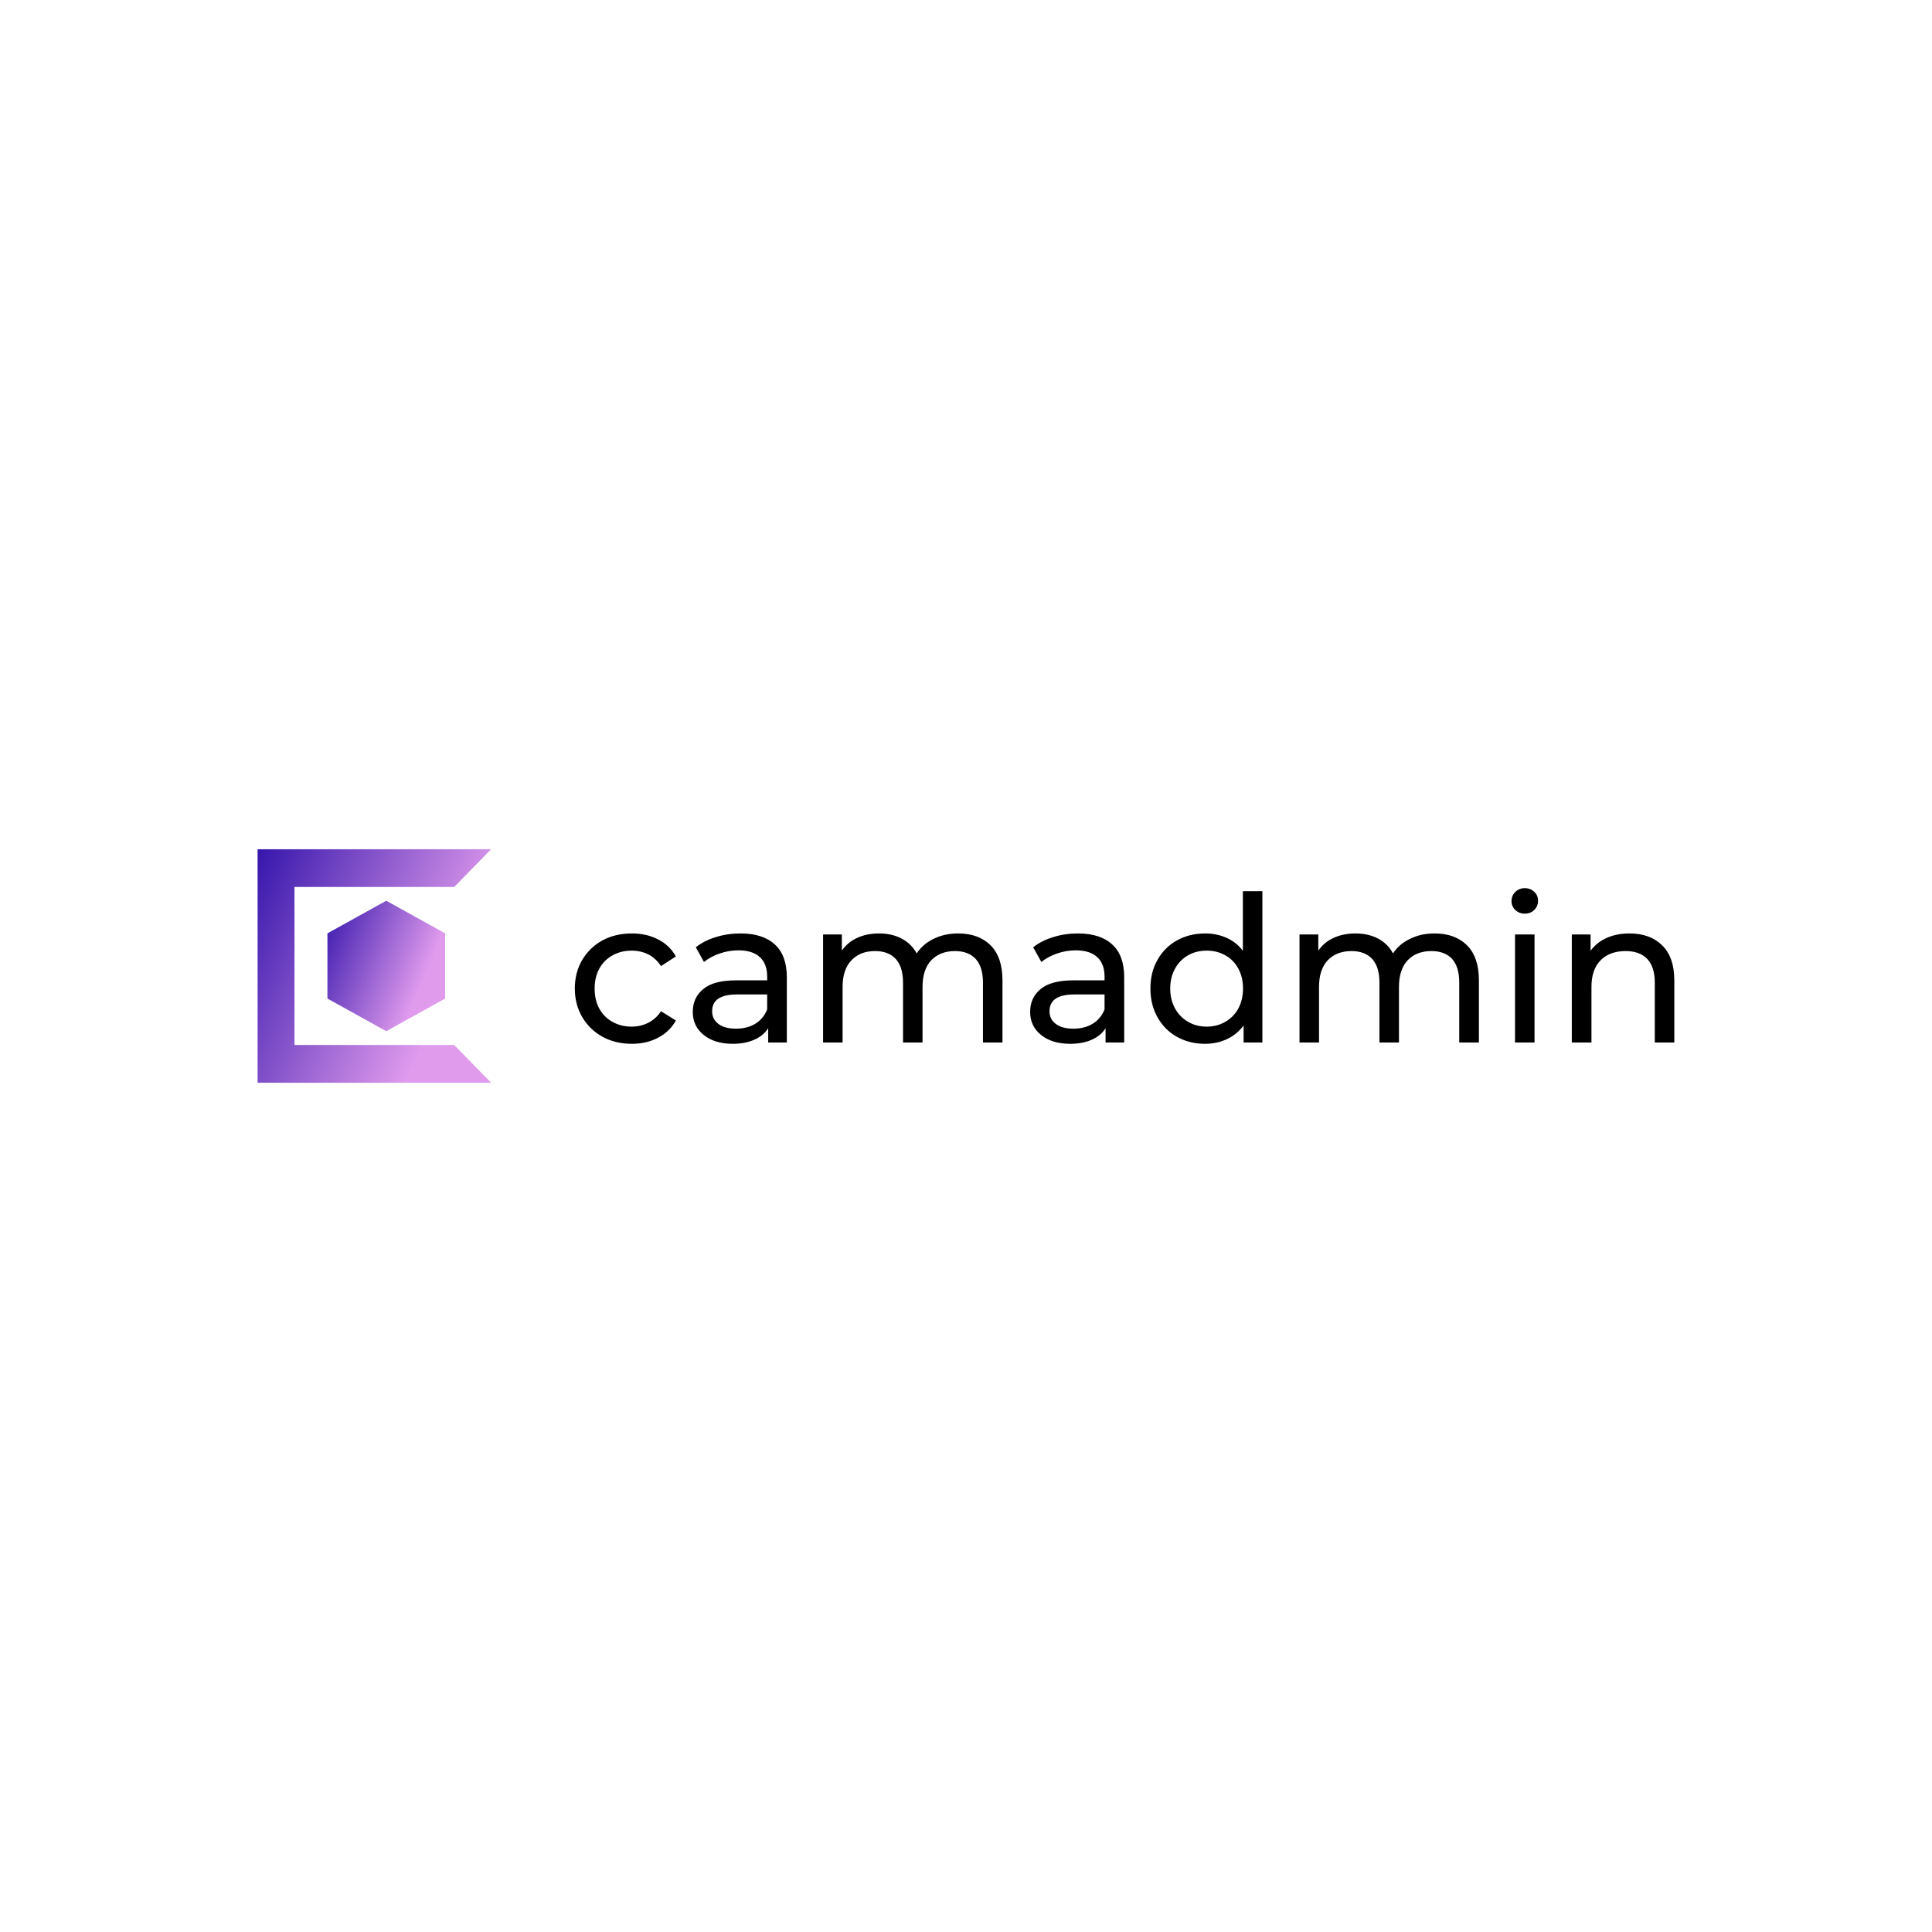<svg data-v-fde0c5aa="" xmlns="http://www.w3.org/2000/svg" viewBox="0 0 300 300" class="iconLeft"><!----><defs data-v-fde0c5aa=""><!----></defs><rect data-v-fde0c5aa="" fill="transparent" x="0" y="0" width="300px" height="300px" class="logo-background-square"></rect><defs data-v-fde0c5aa=""><!----></defs><g data-v-fde0c5aa="" id="8e233df5-2f34-4348-961d-3f7b8fc50f65" fill="#000000" transform="matrix(2.261,0,0,2.261,87.924,131.243)"><path d="M4.51 13.64L4.51 13.64Q3.37 13.64 2.48 13.15L2.48 13.15L2.48 13.15Q1.60 12.66 1.09 11.79L1.09 11.79L1.09 11.79Q0.59 10.93 0.59 9.84L0.59 9.84L0.59 9.84Q0.59 8.75 1.09 7.89L1.09 7.89L1.09 7.89Q1.60 7.03 2.48 6.54L2.48 6.54L2.48 6.54Q3.37 6.06 4.51 6.06L4.51 6.06L4.51 6.06Q5.52 6.06 6.31 6.47L6.31 6.47L6.31 6.47Q7.10 6.87 7.53 7.64L7.53 7.64L6.51 8.30L6.51 8.30Q6.16 7.77 5.64 7.50L5.64 7.50L5.64 7.50Q5.12 7.24 4.49 7.24L4.49 7.24L4.49 7.24Q3.77 7.24 3.19 7.56L3.19 7.56L3.19 7.56Q2.60 7.88 2.27 8.48L2.27 8.48L2.27 8.48Q1.95 9.07 1.95 9.84L1.95 9.84L1.95 9.84Q1.95 10.63 2.27 11.22L2.27 11.22L2.27 11.22Q2.60 11.82 3.19 12.14L3.19 12.14L3.19 12.14Q3.77 12.46 4.49 12.46L4.49 12.46L4.49 12.46Q5.12 12.46 5.64 12.19L5.64 12.19L5.64 12.19Q6.16 11.93 6.51 11.40L6.51 11.40L7.53 12.04L7.53 12.04Q7.10 12.81 6.31 13.22L6.31 13.22L6.31 13.22Q5.52 13.64 4.51 13.64L4.51 13.64ZM11.97 6.06L11.97 6.06Q13.51 6.06 14.33 6.82L14.33 6.82L14.33 6.82Q15.15 7.57 15.15 9.07L15.15 9.07L15.15 13.55L13.87 13.55L13.87 12.57L13.87 12.57Q13.54 13.09 12.91 13.36L12.91 13.36L12.91 13.36Q12.29 13.64 11.44 13.64L11.44 13.64L11.44 13.64Q10.19 13.64 9.44 13.03L9.44 13.03L9.44 13.03Q8.69 12.43 8.69 11.45L8.69 11.45L8.69 11.45Q8.69 10.47 9.41 9.88L9.41 9.88L9.41 9.88Q10.12 9.28 11.68 9.28L11.68 9.28L13.80 9.28L13.80 9.02L13.80 9.02Q13.80 8.15 13.30 7.69L13.30 7.69L13.30 7.69Q12.80 7.22 11.82 7.22L11.82 7.22L11.82 7.22Q11.16 7.22 10.53 7.44L10.53 7.44L10.53 7.44Q9.90 7.66 9.46 8.02L9.46 8.02L8.90 7.01L8.90 7.01Q9.48 6.55 10.28 6.31L10.28 6.31L10.28 6.31Q11.07 6.06 11.97 6.06L11.97 6.06ZM11.66 12.60L11.66 12.60Q12.43 12.60 12.99 12.26L12.99 12.26L12.99 12.26Q13.55 11.91 13.80 11.28L13.80 11.28L13.80 10.25L11.73 10.25L11.73 10.25Q10.02 10.25 10.02 11.40L10.02 11.40L10.02 11.40Q10.02 11.96 10.46 12.28L10.46 12.28L10.46 12.28Q10.89 12.60 11.66 12.60L11.66 12.60ZM26.92 6.06L26.92 6.06Q28.32 6.06 29.14 6.87L29.14 6.87L29.14 6.87Q29.96 7.69 29.96 9.28L29.96 9.28L29.96 13.55L28.62 13.55L28.62 9.44L28.62 9.44Q28.62 8.36 28.12 7.81L28.12 7.81L28.12 7.81Q27.62 7.27 26.70 7.27L26.70 7.27L26.70 7.27Q25.68 7.27 25.07 7.90L25.07 7.90L25.07 7.90Q24.47 8.54 24.47 9.73L24.47 9.73L24.47 13.55L23.13 13.55L23.13 9.44L23.13 9.44Q23.13 8.36 22.63 7.81L22.63 7.81L22.63 7.81Q22.13 7.27 21.21 7.27L21.21 7.27L21.21 7.27Q20.19 7.27 19.59 7.90L19.59 7.90L19.59 7.90Q18.98 8.54 18.98 9.73L18.98 9.73L18.98 13.55L17.64 13.55L17.64 6.13L18.93 6.13L18.93 7.24L18.93 7.24Q19.33 6.66 19.99 6.36L19.99 6.36L19.99 6.36Q20.65 6.06 21.49 6.06L21.49 6.06L21.49 6.06Q22.36 6.06 23.03 6.41L23.03 6.41L23.03 6.41Q23.70 6.76 24.07 7.43L24.07 7.43L24.07 7.43Q24.49 6.79 25.23 6.43L25.23 6.43L25.23 6.43Q25.98 6.06 26.92 6.06L26.92 6.06ZM35.14 6.06L35.14 6.06Q36.68 6.06 37.50 6.82L37.50 6.82L37.50 6.82Q38.32 7.57 38.32 9.07L38.32 9.07L38.32 13.55L37.04 13.55L37.04 12.57L37.04 12.57Q36.71 13.09 36.09 13.36L36.09 13.36L36.09 13.36Q35.46 13.64 34.61 13.64L34.61 13.64L34.61 13.64Q33.36 13.64 32.61 13.03L32.61 13.03L32.61 13.03Q31.86 12.43 31.86 11.45L31.86 11.45L31.86 11.45Q31.86 10.47 32.58 9.88L32.58 9.88L32.58 9.88Q33.29 9.28 34.85 9.28L34.85 9.28L36.97 9.28L36.97 9.02L36.97 9.02Q36.97 8.15 36.47 7.69L36.47 7.69L36.47 7.69Q35.97 7.22 34.99 7.22L34.99 7.22L34.99 7.22Q34.33 7.22 33.70 7.44L33.70 7.44L33.70 7.44Q33.07 7.66 32.63 8.02L32.63 8.02L32.07 7.01L32.07 7.01Q32.65 6.55 33.45 6.31L33.45 6.31L33.45 6.31Q34.24 6.06 35.14 6.06L35.14 6.06ZM34.83 12.60L34.83 12.60Q35.60 12.60 36.16 12.26L36.16 12.26L36.16 12.26Q36.72 11.91 36.97 11.28L36.97 11.28L36.97 10.25L34.90 10.25L34.90 10.25Q33.19 10.25 33.19 11.40L33.19 11.40L33.19 11.40Q33.19 11.96 33.63 12.28L33.63 12.28L33.63 12.28Q34.06 12.60 34.83 12.60L34.83 12.60ZM46.47 3.16L47.81 3.16L47.81 13.55L46.52 13.55L46.52 12.38L46.52 12.38Q46.07 12.99 45.39 13.31L45.39 13.31L45.39 13.31Q44.70 13.64 43.88 13.64L43.88 13.64L43.88 13.64Q42.80 13.64 41.94 13.16L41.94 13.16L41.94 13.16Q41.09 12.68 40.61 11.82L40.61 11.82L40.61 11.82Q40.12 10.96 40.12 9.84L40.12 9.84L40.12 9.84Q40.12 8.72 40.61 7.87L40.61 7.87L40.61 7.87Q41.09 7.01 41.94 6.54L41.94 6.54L41.94 6.54Q42.80 6.06 43.88 6.06L43.88 6.06L43.88 6.06Q44.67 6.06 45.35 6.36L45.35 6.36L45.35 6.36Q46.02 6.66 46.47 7.25L46.47 7.25L46.47 3.16ZM43.99 12.46L43.99 12.46Q44.69 12.46 45.26 12.13L45.26 12.13L45.26 12.13Q45.84 11.80 46.16 11.21L46.16 11.21L46.16 11.21Q46.48 10.61 46.48 9.84L46.48 9.84L46.48 9.84Q46.48 9.07 46.16 8.48L46.16 8.48L46.16 8.48Q45.84 7.88 45.26 7.56L45.26 7.56L45.26 7.56Q44.69 7.24 43.99 7.24L43.99 7.24L43.99 7.24Q43.27 7.24 42.71 7.56L42.71 7.56L42.71 7.56Q42.14 7.88 41.81 8.48L41.81 8.48L41.81 8.48Q41.48 9.07 41.48 9.84L41.48 9.84L41.48 9.84Q41.48 10.61 41.81 11.21L41.81 11.21L41.81 11.21Q42.14 11.80 42.71 12.13L42.71 12.13L42.71 12.13Q43.27 12.46 43.99 12.46L43.99 12.46ZM59.64 6.06L59.64 6.06Q61.04 6.06 61.86 6.87L61.86 6.87L61.86 6.87Q62.68 7.69 62.68 9.28L62.68 9.28L62.68 13.55L61.33 13.55L61.33 9.44L61.33 9.44Q61.33 8.36 60.84 7.81L60.84 7.81L60.84 7.81Q60.34 7.27 59.42 7.27L59.42 7.27L59.42 7.27Q58.39 7.27 57.79 7.90L57.79 7.90L57.79 7.90Q57.19 8.54 57.19 9.73L57.19 9.73L57.19 13.55L55.85 13.55L55.85 9.44L55.85 9.44Q55.85 8.36 55.35 7.81L55.35 7.81L55.35 7.81Q54.85 7.27 53.93 7.27L53.93 7.27L53.93 7.27Q52.91 7.27 52.30 7.90L52.30 7.90L52.30 7.90Q51.70 8.54 51.70 9.73L51.70 9.73L51.70 13.55L50.36 13.55L50.36 6.13L51.65 6.13L51.65 7.24L51.65 7.24Q52.05 6.66 52.71 6.36L52.71 6.36L52.71 6.36Q53.37 6.06 54.21 6.06L54.21 6.06L54.21 6.06Q55.08 6.06 55.75 6.41L55.75 6.41L55.75 6.41Q56.42 6.76 56.78 7.43L56.78 7.43L56.78 7.43Q57.20 6.79 57.95 6.43L57.95 6.43L57.95 6.43Q58.70 6.06 59.64 6.06L59.64 6.06ZM65.16 13.55L65.16 6.13L66.50 6.13L66.50 13.55L65.16 13.55ZM65.83 4.70L65.83 4.70Q65.44 4.70 65.18 4.45L65.18 4.45L65.18 4.45Q64.92 4.20 64.92 3.84L64.92 3.84L64.92 3.84Q64.92 3.47 65.18 3.21L65.18 3.21L65.18 3.21Q65.44 2.95 65.83 2.95L65.83 2.95L65.83 2.95Q66.22 2.95 66.48 3.20L66.48 3.20L66.48 3.20Q66.74 3.44 66.74 3.81L66.74 3.81L66.74 3.81Q66.74 4.19 66.48 4.45L66.48 4.45L66.48 4.45Q66.22 4.70 65.83 4.70L65.83 4.70ZM73.02 6.06L73.02 6.06Q74.44 6.06 75.27 6.88L75.27 6.88L75.27 6.88Q76.10 7.70 76.10 9.28L76.10 9.28L76.10 13.55L74.76 13.55L74.76 9.44L74.76 9.44Q74.76 8.36 74.24 7.81L74.24 7.81L74.24 7.81Q73.72 7.27 72.76 7.27L72.76 7.27L72.76 7.27Q71.67 7.27 71.04 7.90L71.04 7.90L71.04 7.90Q70.41 8.54 70.41 9.73L70.41 9.73L70.41 13.55L69.06 13.55L69.06 6.13L70.35 6.13L70.35 7.25L70.35 7.25Q70.76 6.68 71.45 6.37L71.45 6.37L71.45 6.37Q72.14 6.06 73.02 6.06L73.02 6.06Z"></path></g><defs data-v-fde0c5aa=""><linearGradient data-v-fde0c5aa="" gradientTransform="rotate(25)" id="dba43b13-9a11-4c33-a88e-6e7d86c515e8" x1="0%" y1="0%" x2="100%" y2="0%"><stop data-v-fde0c5aa="" offset="0%" stop-color="#3616AC" stop-opacity="1"></stop><stop data-v-fde0c5aa="" offset="100%" stop-color="#E09BED" stop-opacity="1"></stop></linearGradient></defs><g data-v-fde0c5aa="" id="d45c0a63-229f-4d74-bd46-7ec902858673" stroke="none" fill="url(#dba43b13-9a11-4c33-a88e-6e7d86c515e8)" transform="matrix(1.133,0,0,1.133,40,131.871)"><path d="M9.571 20.464l8.064 4.47 8.065-4.47v-8.939l-8.065-4.469-8.064 4.469z"></path><path d="M32 0H0v32h32l-5.054-5.172H5.054V5.172h21.892z"></path></g><!----></svg>